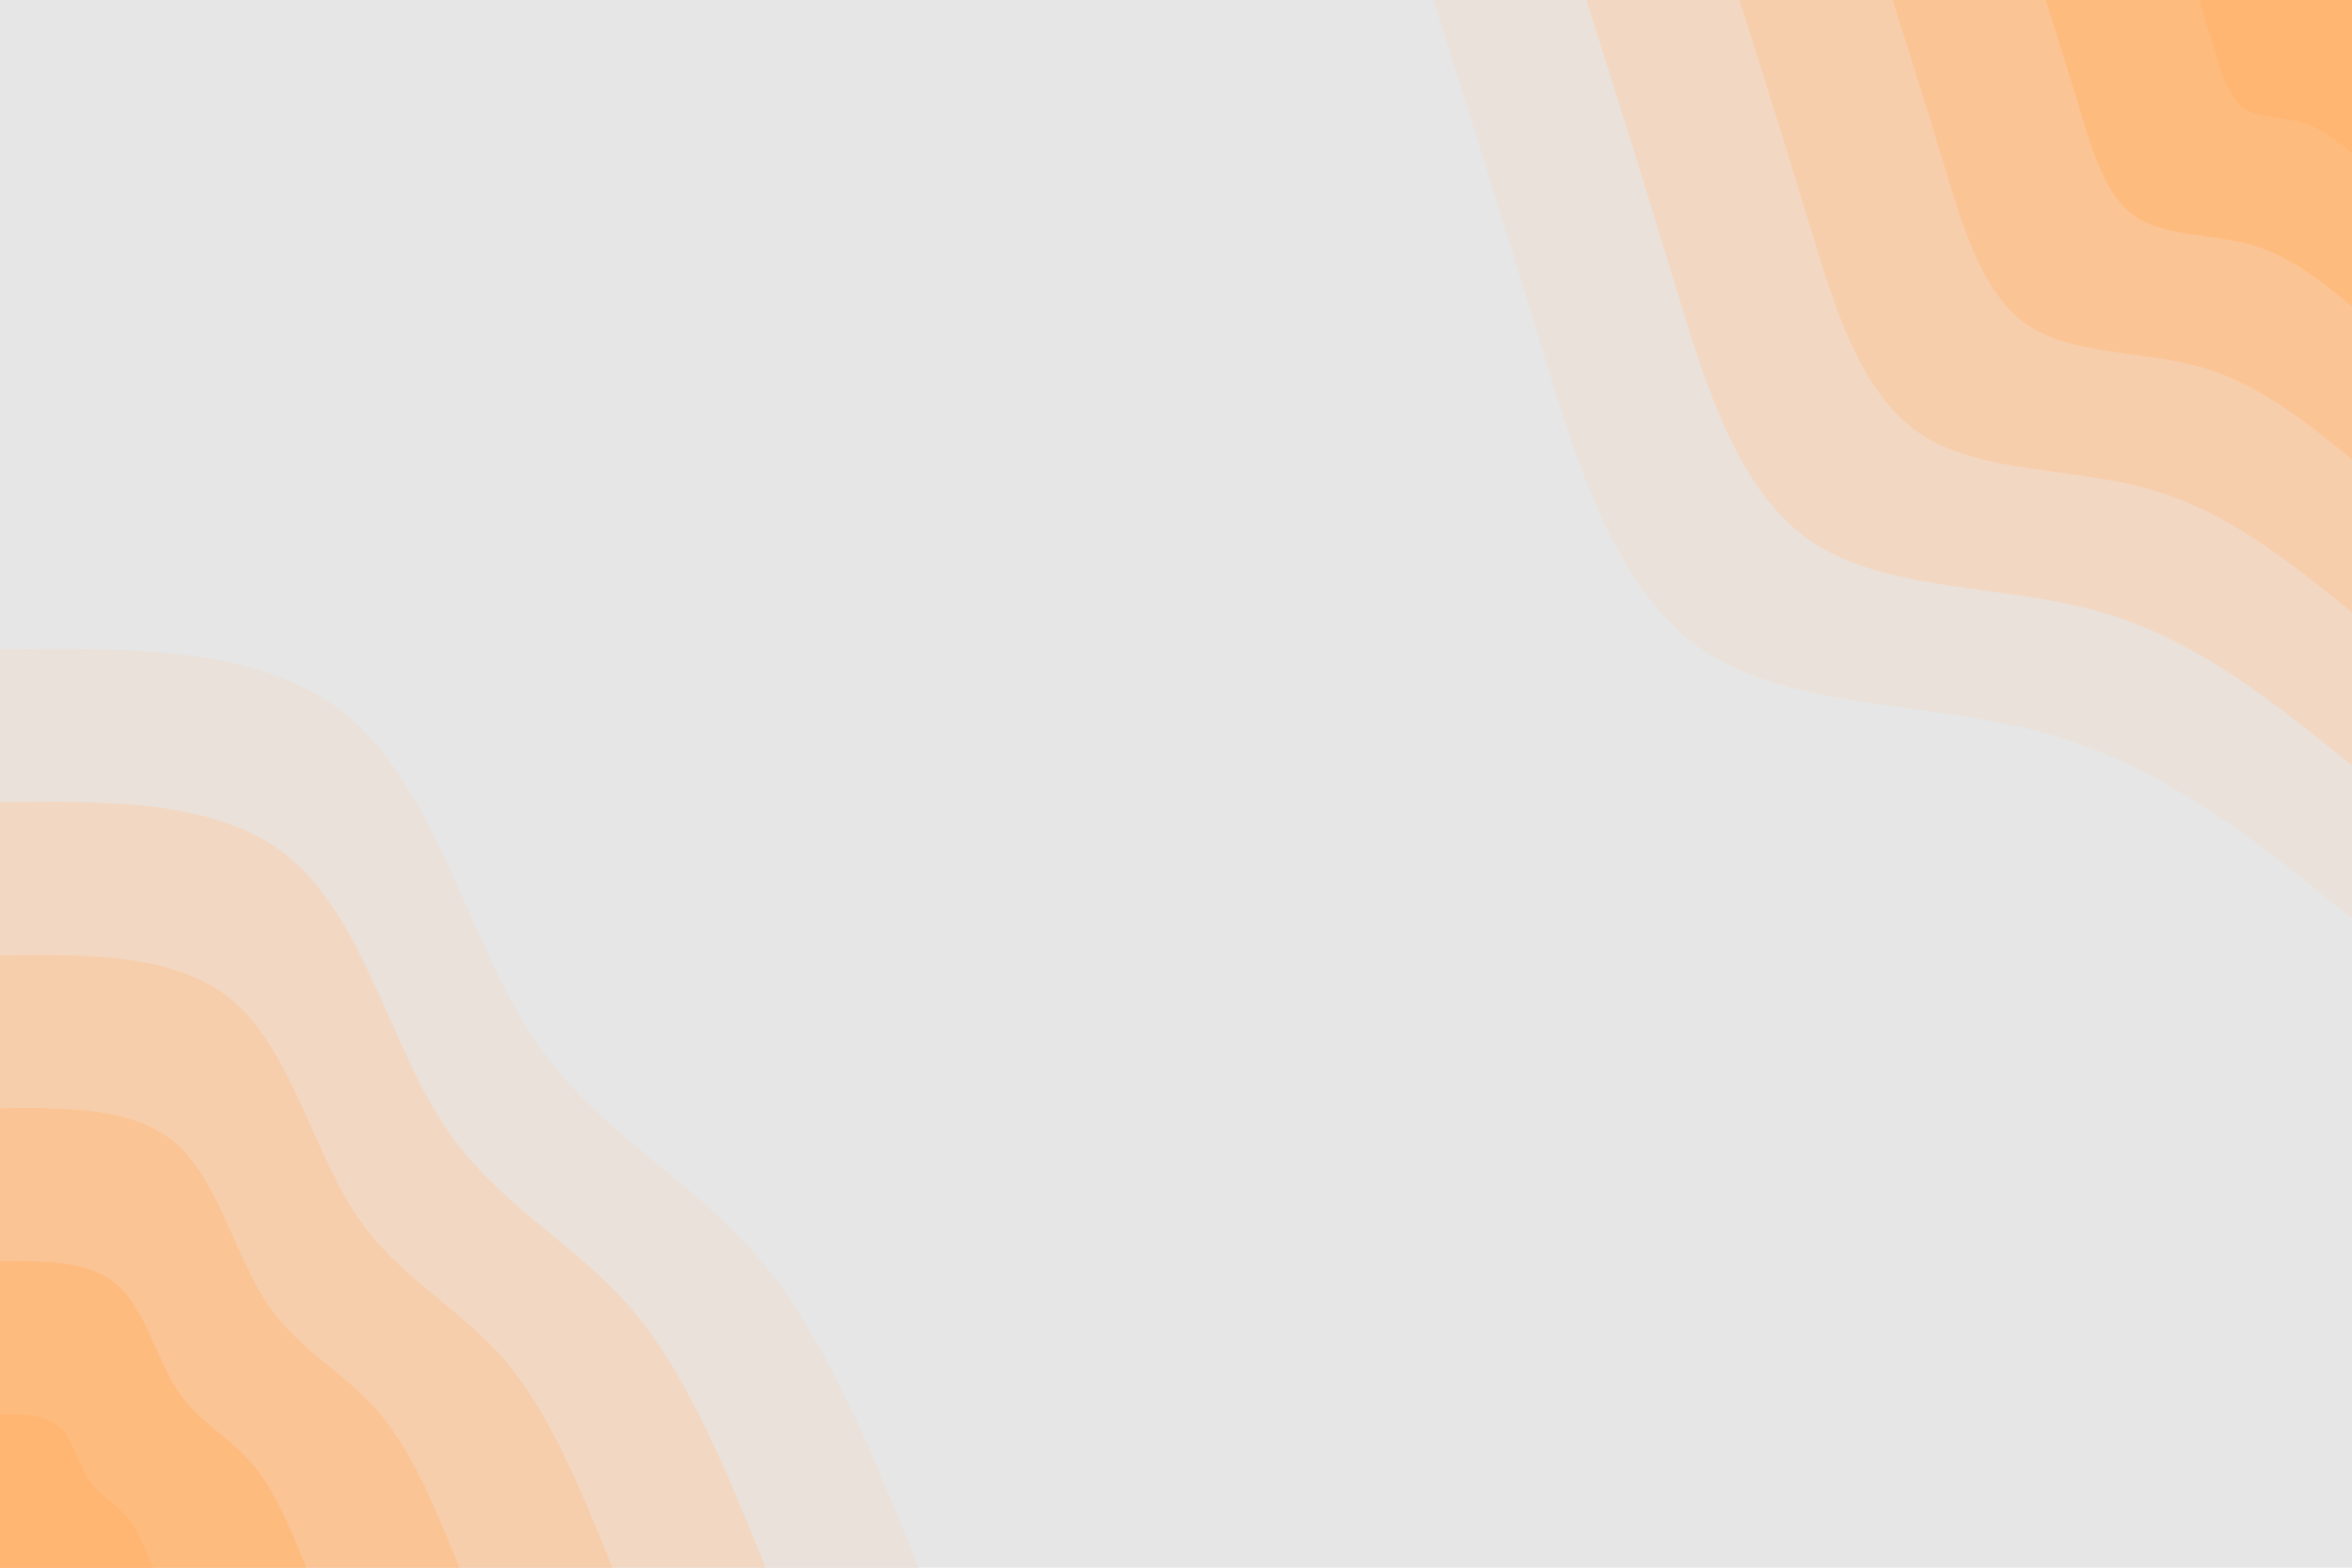 <svg id="visual" viewBox="0 0 900 600" width="900" height="600" xmlns="http://www.w3.org/2000/svg" xmlns:xlink="http://www.w3.org/1999/xlink" version="1.1"><rect x="0" y="0" width="900" height="600" fill="#e6e6e6"></rect><defs><linearGradient id="grad1_0" x1="33.3%" y1="0%" x2="100%" y2="100%"><stop offset="20%" stop-color="#ffb672" stop-opacity="1"></stop><stop offset="80%" stop-color="#ffb672" stop-opacity="1"></stop></linearGradient></defs><defs><linearGradient id="grad1_1" x1="33.3%" y1="0%" x2="100%" y2="100%"><stop offset="20%" stop-color="#ffb672" stop-opacity="1"></stop><stop offset="80%" stop-color="#fdc089" stop-opacity="1"></stop></linearGradient></defs><defs><linearGradient id="grad1_2" x1="33.3%" y1="0%" x2="100%" y2="100%"><stop offset="20%" stop-color="#f9c9a0" stop-opacity="1"></stop><stop offset="80%" stop-color="#fdc089" stop-opacity="1"></stop></linearGradient></defs><defs><linearGradient id="grad1_3" x1="33.3%" y1="0%" x2="100%" y2="100%"><stop offset="20%" stop-color="#f9c9a0" stop-opacity="1"></stop><stop offset="80%" stop-color="#f5d3b7" stop-opacity="1"></stop></linearGradient></defs><defs><linearGradient id="grad1_4" x1="33.3%" y1="0%" x2="100%" y2="100%"><stop offset="20%" stop-color="#eedccf" stop-opacity="1"></stop><stop offset="80%" stop-color="#f5d3b7" stop-opacity="1"></stop></linearGradient></defs><defs><linearGradient id="grad1_5" x1="33.3%" y1="0%" x2="100%" y2="100%"><stop offset="20%" stop-color="#eedccf" stop-opacity="1"></stop><stop offset="80%" stop-color="#e6e6e6" stop-opacity="1"></stop></linearGradient></defs><defs><linearGradient id="grad2_0" x1="0%" y1="0%" x2="66.7%" y2="100%"><stop offset="20%" stop-color="#ffb672" stop-opacity="1"></stop><stop offset="80%" stop-color="#ffb672" stop-opacity="1"></stop></linearGradient></defs><defs><linearGradient id="grad2_1" x1="0%" y1="0%" x2="66.7%" y2="100%"><stop offset="20%" stop-color="#fdc089" stop-opacity="1"></stop><stop offset="80%" stop-color="#ffb672" stop-opacity="1"></stop></linearGradient></defs><defs><linearGradient id="grad2_2" x1="0%" y1="0%" x2="66.7%" y2="100%"><stop offset="20%" stop-color="#fdc089" stop-opacity="1"></stop><stop offset="80%" stop-color="#f9c9a0" stop-opacity="1"></stop></linearGradient></defs><defs><linearGradient id="grad2_3" x1="0%" y1="0%" x2="66.7%" y2="100%"><stop offset="20%" stop-color="#f5d3b7" stop-opacity="1"></stop><stop offset="80%" stop-color="#f9c9a0" stop-opacity="1"></stop></linearGradient></defs><defs><linearGradient id="grad2_4" x1="0%" y1="0%" x2="66.7%" y2="100%"><stop offset="20%" stop-color="#f5d3b7" stop-opacity="1"></stop><stop offset="80%" stop-color="#eedccf" stop-opacity="1"></stop></linearGradient></defs><defs><linearGradient id="grad2_5" x1="0%" y1="0%" x2="66.7%" y2="100%"><stop offset="20%" stop-color="#e6e6e6" stop-opacity="1"></stop><stop offset="80%" stop-color="#eedccf" stop-opacity="1"></stop></linearGradient></defs><g transform="translate(900, 0)"><path d="M0 351.5C-35.8 322.5 -71.7 293.5 -116.3 280.9C-161 268.2 -214.5 271.9 -248.6 248.6C-282.7 225.3 -297.4 174.9 -311.3 129C-325.3 83 -338.4 41.5 -351.5 0L0 0Z" fill="#eae1da"></path><path d="M0 293C-29.9 268.8 -59.7 244.6 -96.9 234C-134.2 223.5 -178.7 226.6 -207.1 207.1C-235.6 187.7 -247.8 145.7 -259.5 107.5C-271.1 69.2 -282 34.6 -293 0L0 0Z" fill="#f2d8c3"></path><path d="M0 234.4C-23.9 215 -47.8 195.7 -77.6 187.2C-107.3 178.8 -143 181.3 -165.7 165.7C-188.5 150.2 -198.3 116.6 -207.6 86C-216.9 55.4 -225.6 27.7 -234.4 0L0 0Z" fill="#f7ceac"></path><path d="M0 175.8C-17.9 161.3 -35.8 146.8 -58.2 140.4C-80.5 134.1 -107.2 136 -124.3 124.3C-141.3 112.6 -148.7 87.4 -155.7 64.5C-162.6 41.5 -169.2 20.8 -175.8 0L0 0Z" fill="#fbc495"></path><path d="M0 117.2C-11.9 107.5 -23.9 97.8 -38.8 93.6C-53.7 89.4 -71.5 90.6 -82.9 82.9C-94.2 75.1 -99.1 58.3 -103.8 43C-108.4 27.7 -112.8 13.8 -117.2 0L0 0Z" fill="#febb7e"></path><path d="M0 58.6C-6 53.8 -11.9 48.9 -19.4 46.8C-26.8 44.7 -35.7 45.3 -41.4 41.4C-47.1 37.5 -49.6 29.1 -51.9 21.5C-54.2 13.8 -56.4 6.9 -58.6 0L0 0Z" fill="#ffb672"></path></g><g transform="translate(0, 600)"><path d="M0 -351.5C51.2 -352.1 102.4 -352.8 134.5 -324.8C166.6 -296.8 179.6 -240.2 203.6 -203.6C227.7 -167 262.7 -150.4 289.2 -119.8C315.7 -89.2 333.6 -44.6 351.5 0L0 0Z" fill="#eae1da"></path><path d="M0 -293C42.7 -293.5 85.4 -294 112.1 -270.7C138.9 -247.3 149.7 -200.2 169.7 -169.7C189.7 -139.2 218.9 -125.3 241 -99.8C263 -74.3 278 -37.2 293 0L0 0Z" fill="#f2d8c3"></path><path d="M0 -234.4C34.1 -234.8 68.3 -235.2 89.7 -216.5C111.1 -197.9 119.8 -160.2 135.8 -135.8C151.8 -111.4 175.1 -100.3 192.8 -79.9C210.4 -59.4 222.4 -29.7 234.4 0L0 0Z" fill="#f7ceac"></path><path d="M0 -175.8C25.6 -176.1 51.2 -176.4 67.3 -162.4C83.3 -148.4 89.8 -120.1 101.8 -101.8C113.8 -83.5 131.3 -75.2 144.6 -59.9C157.8 -44.6 166.8 -22.3 175.8 0L0 0Z" fill="#fbc495"></path><path d="M0 -117.2C17.1 -117.4 34.1 -117.6 44.8 -108.3C55.5 -98.9 59.9 -80.1 67.9 -67.9C75.9 -55.7 87.6 -50.1 96.4 -39.9C105.2 -29.7 111.2 -14.9 117.2 0L0 0Z" fill="#febb7e"></path><path d="M0 -58.6C8.5 -58.7 17.1 -58.8 22.4 -54.1C27.8 -49.5 29.9 -40 33.9 -33.9C37.9 -27.8 43.8 -25.1 48.2 -20C52.6 -14.9 55.6 -7.4 58.6 0L0 0Z" fill="#ffb672"></path></g></svg>